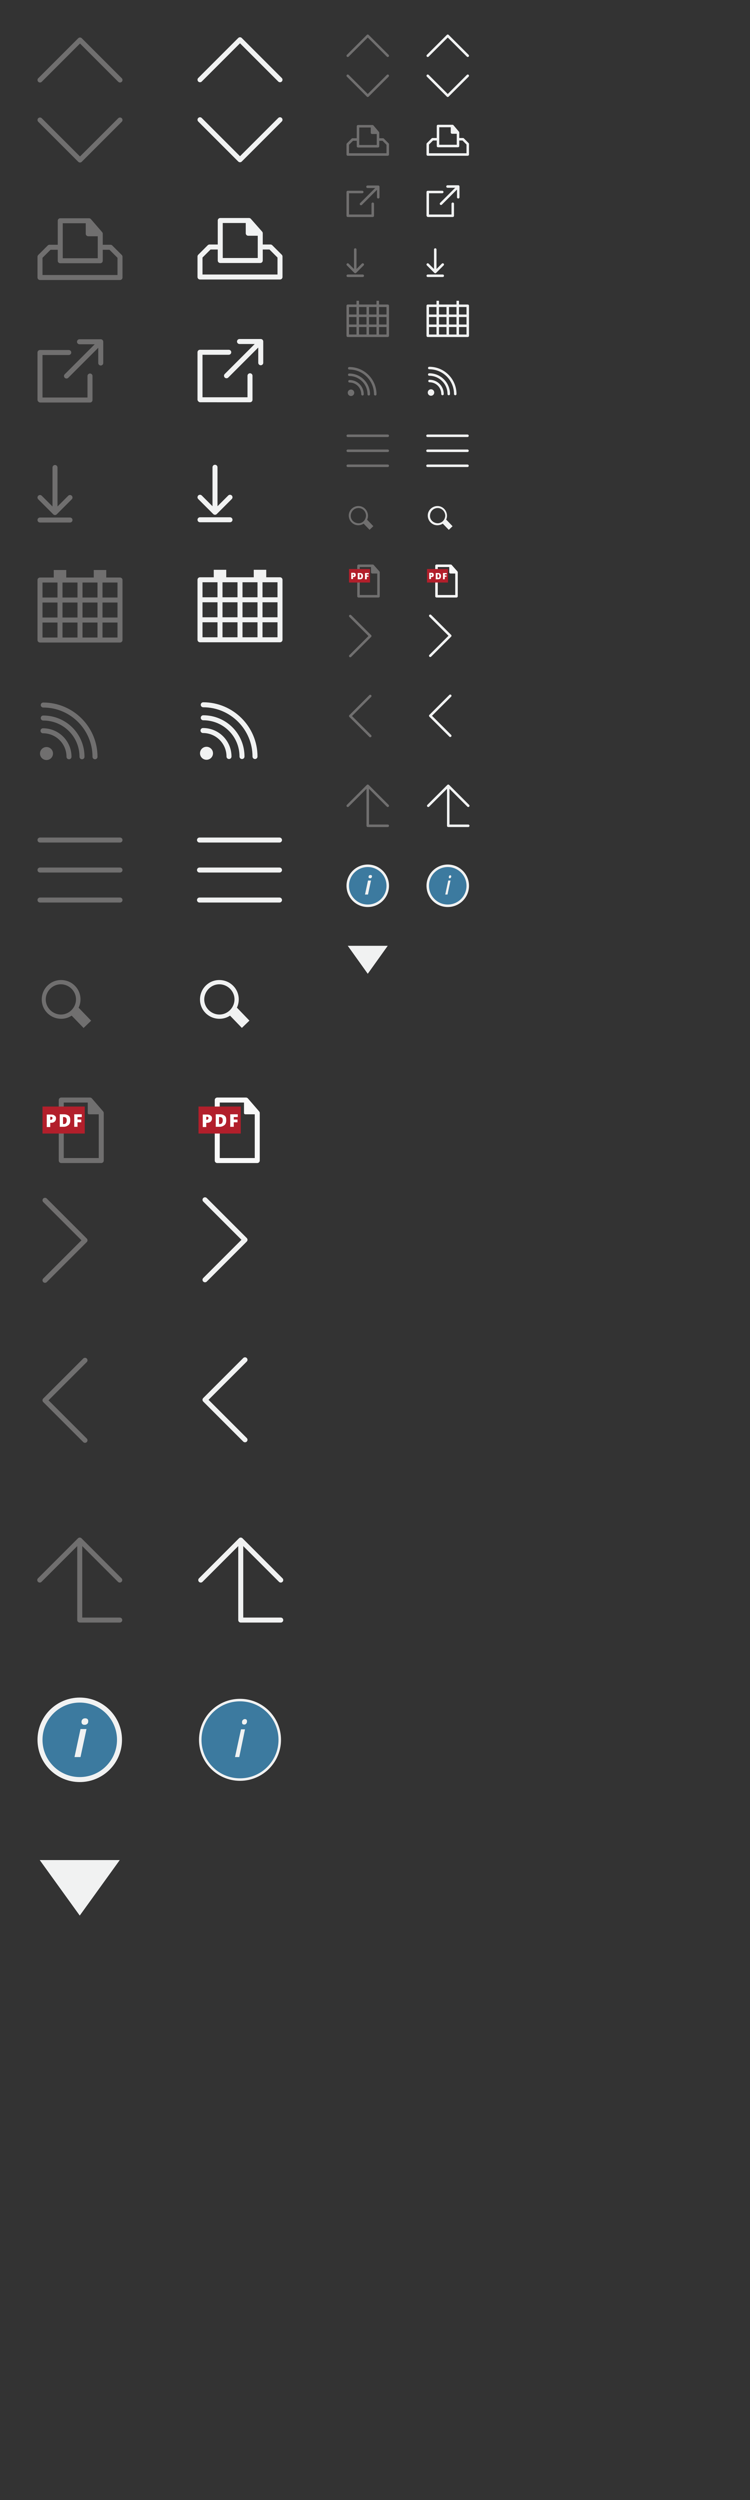 <svg xmlns="http://www.w3.org/2000/svg" width="300" height="1000" viewBox="0 0 300 1000">
    <rect x="0" y="0" width="300" height="1000" fill="#333333" stroke="none"/>
    <path d="M48 32L32 16m0 0L16 32m0 16l16 16m0 0l16-16m0 63H16m19.5-22.7H24.1m0 0v16m0 0h16m0 0V93.5m0 0l-4.5-5.2m4.5 5.2h-4.8m0 0v-5.2M23.5 98.9h-3.7m24.4 0h-3.7m3.7 0l3.8 3.8m-28.2-3.8l-3.8 3.8m32 0v8.3m-32-8.3v8.3"
          fill="none" stroke="#706F6F" stroke-width="2" stroke-linecap="round" stroke-linejoin="round"
          stroke-miterlimit="10"/>
    <path fill="#706F6F" d="M40.1 93.5l-4.6-5.2.1 5.2"/>
    <path d="M40.3 145.2v-8.5m0 0h-8.5m8.5 0l-13.7 13.7M36 160H16.1m-.1-.1V141m.1 0h11.4m8.5 18.9v-9.5M16 199l6 6m0 0l6-6m-6 6v-18m-6 21h12"
          fill="none" stroke="#706F6F" stroke-width="2" stroke-linecap="round" stroke-linejoin="round"
          stroke-miterlimit="10"/>
    <g fill="none" stroke="#706F6F" stroke-linejoin="round" stroke-miterlimit="10">
        <path stroke-width="2" stroke-linecap="round"
              d="M16 232h32m-32 8h32m-32 8h32m-32 8h32m-32 0v-24m32 24v-24m-8 24v-24m-8 24v-24m-8 24v-24"/>
        <path stroke-width="5" d="M40 228v4m-16-4v4"/>
    </g>
    <path fill="none" stroke="#706F6F" stroke-width="2" stroke-linecap="round" stroke-linejoin="round"
          stroke-miterlimit="10"
          d="M32.8 302.7c0-8.6-6.9-15.5-15.5-15.5M38 302.7c0-11.4-9.3-20.7-20.7-20.7m10.3 20.7c0-5.7-4.6-10.4-10.4-10.4"/>
    <circle fill="#706F6F" cx="18.6" cy="301.4" r="2.6"/>
    <path d="M112 31.9l-16-16m0 0l-16 16" fill="none" stroke="#F1F2F2" stroke-width="2" stroke-linecap="round"
          stroke-linejoin="round" stroke-miterlimit="10"/>
    <path d="M18 512.1l16-16m0 0l-16-16" fill="none" stroke="#706F6F" stroke-width="2" stroke-linecap="round"
          stroke-linejoin="round" stroke-miterlimit="10"/>
    <path d="M82 511.9l16-16m0 0l-16-16" fill="none" stroke="#F1F2F2" stroke-width="2" stroke-linecap="round"
          stroke-linejoin="round" stroke-miterlimit="10"/>
    <path d="M34 544.1l-16 16m0 0l16 16" fill="none" stroke="#706F6F" stroke-width="2" stroke-linecap="round"
          stroke-linejoin="round" stroke-miterlimit="10"/>
    <path d="M98 543.9l-16 16m0 0l16 16m-18-528l16 16m0 0l16-16m0 62.9H80m19.5-22.6H88.1m0 0v16m0 0h16m0 0V93.3m0 0l-4.5-5.1m4.5 5.1h-4.8m0 0v-5.1M87.5 98.8h-3.7m24.4 0h-3.7m3.7 0l3.8 3.8m-28.2-3.8l-3.8 3.8m32 0v8.2m-32-8.2v8.2"
          fill="none" stroke="#F1F2F2" stroke-width="2" stroke-linecap="round" stroke-linejoin="round"
          stroke-miterlimit="10"/>
    <path fill="#F1F2F2" d="M104.1 93.3l-4.6-5.1.1 5.1"/>
    <path d="M104.3 145.1v-8.5m0 0h-8.5m8.5 0l-13.7 13.7m9.4 9.6H80.1m-.1-.1v-18.9m.1 0h11.4m8.5 18.9v-9.5m-20 48.6l6 6m0 0l6-6m-6 6v-18m-6 21h12"
          fill="none" stroke="#F1F2F2" stroke-width="2" stroke-linecap="round" stroke-linejoin="round"
          stroke-miterlimit="10"/>
    <g fill="none" stroke="#F1F2F2" stroke-linejoin="round" stroke-miterlimit="10">
        <path stroke-width="2" stroke-linecap="round"
              d="M80 231.9h32m-32 8h32m-32 8h32m-32 8h32m-32 0v-24m32 24v-24m-8 24v-24m-8 24v-24m-8 24v-24"/>
        <path stroke-width="5" d="M104 227.9v4m-16-4v4"/>
    </g>
    <path fill="none" stroke="#F1F2F2" stroke-width="2" stroke-linecap="round" stroke-linejoin="round"
          stroke-miterlimit="10"
          d="M96.8 302.6c0-8.6-6.9-15.5-15.5-15.5m20.7 15.5c0-11.4-9.3-20.7-20.7-20.7m10.3 20.7c0-5.7-4.6-10.4-10.4-10.4"/>
    <circle fill="#F1F2F2" cx="82.6" cy="301.3" r="2.6"/>
    <path fill="none" stroke="#706F6F" stroke-width="2" stroke-linecap="round" stroke-linejoin="round"
          stroke-miterlimit="10" d="M16 336h32m-32 12h32m-32 12h32"/>
    <path fill="none" stroke="#F1F2F2" stroke-width="2" stroke-linecap="round" stroke-linejoin="round"
          stroke-miterlimit="10" d="M79.8 336h32m-32 12h32m-32 12h32"/>
    <path fill="#706F6F"
          d="M24.3 407.5c-4.3-.1-7.7-3.6-7.6-7.9s3.6-7.7 7.9-7.6 7.7 3.6 7.6 7.9c-.1 4.3-3.7 7.7-7.9 7.6zm.2-13.8c-3.3-.1-6.1 2.6-6.2 5.9-.1 3.3 2.6 6.1 5.9 6.2s6.1-2.6 6.2-5.9-2.6-6.1-5.9-6.2z"/>
    <path fill="#706F6F" d="M30.83 402.432l5.625 5.83-3.022 2.916-5.625-5.83z"/>
    <path fill="#F1F2F2"
          d="M87.6 407.5c-4.3-.1-7.7-3.6-7.6-7.9.1-4.3 3.6-7.7 7.9-7.6 4.3.1 7.7 3.6 7.6 7.9-.1 4.3-3.6 7.7-7.9 7.6zm.3-13.8c-3.3-.1-6.1 2.6-6.2 5.9s2.6 6.1 5.9 6.2c3.3.1 6.1-2.6 6.2-5.9s-2.6-6.1-5.9-6.2z"/>
    <path fill="#F1F2F2" d="M94.144 402.4l5.625 5.83-3.023 2.916-5.624-5.829z"/>
    <path fill="none" stroke="#706F6F" stroke-width="2" stroke-linecap="round" stroke-linejoin="round"
          stroke-miterlimit="10" d="M35.9 440H24.5m0 0v24.2m0 0h16m0 0v-19m0 0L36 440"/>
    <path fill="none" stroke="#706F6F" stroke-linecap="round" stroke-linejoin="round" stroke-miterlimit="10"
          d="M40.5 445.2h-4.9m0 0V440"/>
    <path fill="#706F6F" d="M40.5 445.2l-4.6-5.2.1 5.2"/>
    <path fill="#B21F2B" d="M17 442.6h16.9v10.8H17z"/>
    <path d="M22.4 447.3c0 .6-.2 1-.5 1.3-.3.3-.8.5-1.4.5h-.4v1.7h-1.4v-5h1.7c.6 0 1.1.1 1.4.4.4.2.6.6.6 1.1zm-2.3.6h.2c.2 0 .4-.1.5-.2.1-.1.2-.3.2-.5 0-.3-.2-.5-.6-.5h-.3v1.2zm8 .2c0 .8-.2 1.5-.7 1.9s-1.1.7-1.9.7h-1.6v-5h1.7c.8 0 1.4.2 1.9.6s.6 1 .6 1.8zm-1.4 0c0-.5-.1-.8-.3-1-.2-.2-.5-.3-.8-.3h-.4v2.8h.3c.4 0 .7-.1.9-.4s.3-.6.3-1.1zm4.3 2.6h-1.3v-5h3v1.1H31v1h1.5v1.1H31v1.8z"
          fill="#FFF"/>
    <path fill="none" stroke="#F9F9F9" stroke-width="2" stroke-linecap="round" stroke-miterlimit="10"
          d="M98.3 440H86.9m0 0v24.2m0 0h16m0 0v-19m0 0l-4.5-5.2"/>
    <path fill="none" stroke="#F9F9F9" stroke-linecap="round" stroke-miterlimit="10" d="M102.9 445.2h-4.8m0 0V440"/>
    <path fill="#F9F9F9" d="M102.9 445.2l-4.6-5.2.1 5.2"/>
    <path fill="#B21F2B" d="M79.4 442.6h16.9v10.8H79.4z"/>
    <path d="M84.8 447.3c0 .6-.2 1-.5 1.3-.3.3-.8.5-1.4.5h-.4v1.7h-1.4v-5h1.7c.6 0 1.1.1 1.4.4.4.2.6.6.6 1.1zm-2.3.6h.2c.2 0 .4-.1.5-.2.1-.1.2-.3.2-.5 0-.3-.2-.5-.6-.5h-.3v1.2zm8 .2c0 .8-.2 1.5-.7 1.9s-1.1.7-1.9.7h-1.6v-5H88c.8 0 1.4.2 1.9.6s.6 1 .6 1.8zm-1.4 0c0-.5-.1-.8-.3-1-.2-.2-.5-.3-.8-.3h-.4v2.8h.3c.4 0 .7-.1.9-.4s.3-.6.3-1.1zm4.3 2.6h-1.3v-5h3v1.1h-1.6v1H95v1.1h-1.5v1.8z"
          fill="#FFF"/>
    <path d="M47.9 632l-16-16m0 0l-16 16m16-16v32m0 0h16" fill="none" stroke="#706F6F" stroke-width="2"
          stroke-linecap="round" stroke-linejoin="round" stroke-miterlimit="10"/>
    <path d="M112.3 632l-16-16m0 0l-16 16m16-16v32m0 0h16" fill="none" stroke="#F1F2F2" stroke-width="2"
          stroke-linecap="round" stroke-linejoin="round" stroke-miterlimit="10"/>
    <circle fill="#3C7A9F" stroke="#F1F2F2" stroke-width="2" stroke-miterlimit="10" cx="31.9" cy="695.9" r="15.9"/>
    <path fill="#F1F2F2"
          d="M32.2 702.8h-2.4l2.4-11.2h2.4l-2.4 11.2zm.4-14c0-.5.1-.8.4-1.1s.6-.4 1.1-.4c.4 0 .6.1.9.3.2.2.3.5.3.8 0 .5-.1.9-.4 1.1-.3.3-.6.4-1.1.4-.4 0-.7-.1-.9-.3-.1-.1-.3-.4-.3-.8z"/>
    <circle fill="#3C7A9F" stroke="#F1F2F2" stroke-miterlimit="10" cx="96" cy="695.9" r="15.9"/>
    <path fill="#F1F2F2"
          d="M95.7 702.8H94l2.4-11.1H98l-2.3 11.1zm1.1-13.9c0-.4.1-.7.3-.9.2-.2.5-.4.8-.4.6 0 .9.3.9.9 0 .4-.1.7-.3.9-.2.3-.5.4-.8.4-.3 0-.5-.1-.7-.2-.1-.2-.2-.4-.2-.7zM31.9 744h16l-8 11.1-8 11.1-8-11.1-8-11.1z"/>
    <path d="M155.1 22.3l-8-8m0 0l-8 8m0 8l8 8m0 0l8-8m0 31.5h-16m9.8-11.3h-5.7m0 0v8m0 0h8m0 0v-5.4m0 0l-2.2-2.6m2.2 2.6h-2.4m0 0v-2.6m-5.9 5.3H141m12.2 0h-1.8m1.8 0l1.9 1.9M141 55.8l-1.9 1.9m16 0v4.1m-16-4.1v4.1"
          fill="none" stroke="#706F6F" stroke-linecap="round" stroke-linejoin="round" stroke-miterlimit="10"/>
    <path fill="#706F6F" d="M151.2 53.1l-2.3-2.6.1 2.6"/>
    <path d="M151.3 78.9v-4.2m0 0H147m4.3 0l-6.9 6.9m4.7 4.7h-9.9m-.1 0v-9.5m.1 0h5.7m4.2 9.5v-4.8m-10 24.3l3 3m0 0l3-3m-3 3v-9m-3 10.5h6"
          fill="none" stroke="#706F6F" stroke-linecap="round" stroke-linejoin="round" stroke-miterlimit="10"/>
    <g fill="none" stroke="#706F6F" stroke-linejoin="round" stroke-miterlimit="10">
        <path stroke-linecap="round"
              d="M139.1 122.3h16m-16 4h16m-16 4h16m-16 4h16m-16 0v-12m16 12v-12m-4 12v-12m-4 12v-12m-4 12v-12"/>
        <path d="M151.1 120.3v2m-8-2v2"/>
    </g>
    <path fill="none" stroke="#706F6F" stroke-linecap="round" stroke-linejoin="round" stroke-miterlimit="10"
          d="M147.5 157.7c0-4.3-3.5-7.8-7.8-7.8m10.4 7.8c0-5.7-4.6-10.4-10.4-10.4m5.3 10.4c0-2.9-2.3-5.2-5.2-5.2"/>
    <circle fill="#706F6F" cx="140.4" cy="157.1" r="1.3"/>
    <path d="M187.1 22.3l-8-8m0 0l-8 8" fill="none" stroke="#F1F2F2" stroke-linecap="round" stroke-linejoin="round"
          stroke-miterlimit="10"/>
    <path d="M140.1 262.4l8-8m0 0l-8-8" fill="none" stroke="#706F6F" stroke-linecap="round" stroke-linejoin="round"
          stroke-miterlimit="10"/>
    <path d="M172.1 262.3l8-8m0 0l-8-8" fill="none" stroke="#F1F2F2" stroke-linecap="round" stroke-linejoin="round"
          stroke-miterlimit="10"/>
    <path d="M148.1 278.4l-8 8m0 0l8 8" fill="none" stroke="#706F6F" stroke-linecap="round" stroke-linejoin="round"
          stroke-miterlimit="10"/>
    <path d="M180.1 278.3l-8 8m0 0l8 8m-9-264l8 8m0 0l8-8m0 31.5h-16m9.8-11.4h-5.7m0 0v8m0 0h8m0 0V53m0 0l-2.2-2.6m2.2 2.6h-2.4m0 0v-2.6m-5.9 5.3H173m12.2 0h-1.8m1.8 0l1.9 1.9M173 55.7l-1.9 1.9m16 0v4.2m-16-4.2v4.2"
          fill="none" stroke="#F1F2F2" stroke-linecap="round" stroke-linejoin="round" stroke-miterlimit="10"/>
    <path fill="#F1F2F2" d="M183.2 53l-2.3-2.6.1 2.6"/>
    <path d="M183.3 78.9v-4.3m0 0H179m4.3 0l-6.9 6.9m4.7 4.8h-9.9m-.1-.1v-9.4m.1 0h5.7m4.2 9.4v-4.7m-10 24.3l3 3m0 0l3-3m-3 3v-9m-3 10.5h6"
          fill="none" stroke="#F1F2F2" stroke-linecap="round" stroke-linejoin="round" stroke-miterlimit="10"/>
    <g fill="none" stroke="#F1F2F2" stroke-linejoin="round" stroke-miterlimit="10">
        <path stroke-linecap="round"
              d="M171.1 122.3h16m-16 4h16m-16 4h16m-16 4h16m-16 0v-12m16 12v-12m-4 12v-12m-4 12v-12m-4 12v-12"/>
        <path d="M183.1 120.3v2m-8-2v2"/>
    </g>
    <path fill="none" stroke="#F1F2F2" stroke-linecap="round" stroke-linejoin="round" stroke-miterlimit="10"
          d="M179.5 157.6c0-4.3-3.5-7.8-7.8-7.8m10.4 7.8c0-5.7-4.6-10.4-10.4-10.4m5.3 10.4c0-2.9-2.3-5.2-5.2-5.2"/>
    <circle fill="#F1F2F2" cx="172.4" cy="157" r="1.3"/>
    <path fill="none" stroke="#706F6F" stroke-linecap="round" stroke-linejoin="round" stroke-miterlimit="10"
          d="M139.1 174.3h16m-16 6h16m-16 6h16"/>
    <path fill="none" stroke="#F1F2F2" stroke-linecap="round" stroke-linejoin="round" stroke-miterlimit="10"
          d="M171 174.3h16m-16 6h16m-16 6h16"/>
    <g fill="#706F6F">
        <path d="M143.3 210.1c-2.1 0-3.8-1.8-3.8-3.9 0-2.1 1.8-3.8 3.9-3.8 2.1 0 3.8 1.8 3.8 3.9 0 2.1-1.8 3.8-3.9 3.8zm.1-6.9c-1.7 0-3 1.3-3.1 3s1.3 3 3 3.1 3-1.3 3.1-3c0-1.7-1.3-3.1-3-3.1z"/>
        <path d="M146.557 207.578l2.778 2.879-1.511 1.458-2.778-2.878z"/>
    </g>
    <g fill="#F1F2F2">
        <path d="M174.9 210.1c-2.1 0-3.8-1.8-3.8-3.9 0-2.1 1.8-3.8 3.9-3.8 2.1 0 3.8 1.8 3.8 3.9s-1.7 3.8-3.9 3.8zm.2-6.9c-1.7 0-3 1.3-3.1 3s1.3 3 3 3.1c1.7 0 3-1.3 3.1-3 0-1.7-1.4-3.1-3-3.1z"/>
        <path d="M178.25 207.599l2.777 2.878-1.511 1.458-2.778-2.878z"/>
    </g>
    <path fill="none" stroke="#706F6F" stroke-linecap="round" stroke-linejoin="round" stroke-miterlimit="10"
          d="M149.1 226.3h-5.7m0 0v12.2m0 0h8m0 0v-9.6m0 0l-2.3-2.6m2.3 2.6h-2.5m0 0v-2.6"/>
    <path fill="#706F6F" d="M151.4 228.9l-2.3-2.6v2.6"/>
    <path fill="#B21F2B" d="M139.6 227.6h8.4v5.4h-8.4z"/>
    <path d="M142.3 230c0 .3-.1.5-.2.6-.2.2-.4.2-.7.2h-.2v.8h-.7v-2.5h.9c.3 0 .6.1.7.2s.2.4.2.7zm-1.1.3h.1c.1 0 .2 0 .2-.1.1-.1.1-.1.1-.2 0-.2-.1-.3-.3-.3h-.2v.6zm4 .1c0 .4-.1.7-.3 1-.2.2-.6.3-1 .3h-.8v-2.5h.9c.4 0 .7.1.9.3s.3.5.3.9zm-.7 0c0-.2 0-.4-.1-.5-.1-.1-.2-.2-.4-.2h-.2v1.4h.2c.2 0 .4-.1.5-.2s0-.2 0-.5zm2.1 1.3h-.6v-2.5h1.5v.5h-.8v.5h.7v.5h-.7v1z"
          fill="#FFF"/>
    <path fill="none" stroke="#F9F9F9" stroke-linecap="round" stroke-miterlimit="10"
          d="M180.3 226.3h-5.7m0 0v12.2m0 0h8m0 0v-9.6m0 0l-2.3-2.6m2.3 2.6h-2.4m0 0v-2.6"/>
    <path fill="#F9F9F9" d="M182.6 228.9l-2.3-2.6v2.6"/>
    <path fill="#B21F2B" d="M170.8 227.6h8.4v5.4h-8.4z"/>
    <path d="M173.5 230c0 .3-.1.5-.2.6-.2.2-.4.2-.7.2h-.2v.8h-.7v-2.5h.9c.3 0 .6.1.7.2s.2.4.2.7zm-1.1.3h.1c.1 0 .2 0 .2-.1.1-.1.1-.1.1-.2 0-.2-.1-.3-.3-.3h-.2v.6zm4 .1c0 .4-.1.7-.3 1-.2.2-.6.3-1 .3h-.8v-2.5h.9c.4 0 .7.1.9.3.2.2.3.5.3.9zm-.7 0c0-.2 0-.4-.1-.5-.1-.1-.2-.2-.4-.2h-.2v1.4h.2c.2 0 .4-.1.5-.2s0-.2 0-.5zm2.2 1.3h-.7v-2.5h1.5v.5h-.8v.5h.7v.5h-.7v1z"
          fill="#FFF"/>
    <path d="M155.1 322.3l-8-8m0 0l-8 8m8-8v16m0 0h8" fill="none" stroke="#706F6F" stroke-linecap="round"
          stroke-linejoin="round" stroke-miterlimit="10"/>
    <path d="M187.3 322.3l-8-8m0 0l-8 8m8-8v16m0 0h8" fill="none" stroke="#F1F2F2" stroke-linecap="round"
          stroke-linejoin="round" stroke-miterlimit="10"/>
    <circle fill="#3C7A9F" stroke="#F1F2F2" stroke-miterlimit="10" cx="147.1" cy="354.3" r="8"/>
    <path fill="#F1F2F2"
          d="M147.2 357.8H146l1.2-5.6h1.2l-1.2 5.6zm.2-7c0-.2.1-.4.2-.6.1-.1.3-.2.6-.2.2 0 .3 0 .4.1.1.1.2.2.2.4s-.1.4-.2.6c-.1.1-.3.2-.5.2s-.3 0-.4-.1c-.2-.1-.3-.2-.3-.4z"/>
    <circle fill="#3C7A9F" stroke="#F1F2F2" stroke-miterlimit="10" cx="179.1" cy="354.3" r="8"/>
    <g>
        <path fill="#F1F2F2"
              d="M179 357.8h-.9l1.2-5.6h.9l-1.2 5.6zm.5-7c0-.2.1-.3.2-.5s.2-.2.4-.2c.3 0 .4.2.4.5 0 .2-.1.3-.2.5-.1.1-.2.2-.4.2-.1 0-.2 0-.3-.1 0-.2-.1-.3-.1-.4z"/>
    </g>
    <path fill="#F1F2F2" d="M147.1 378.3h8l-4 5.6-4 5.6-4-5.6-4-5.6z"/>
</svg>